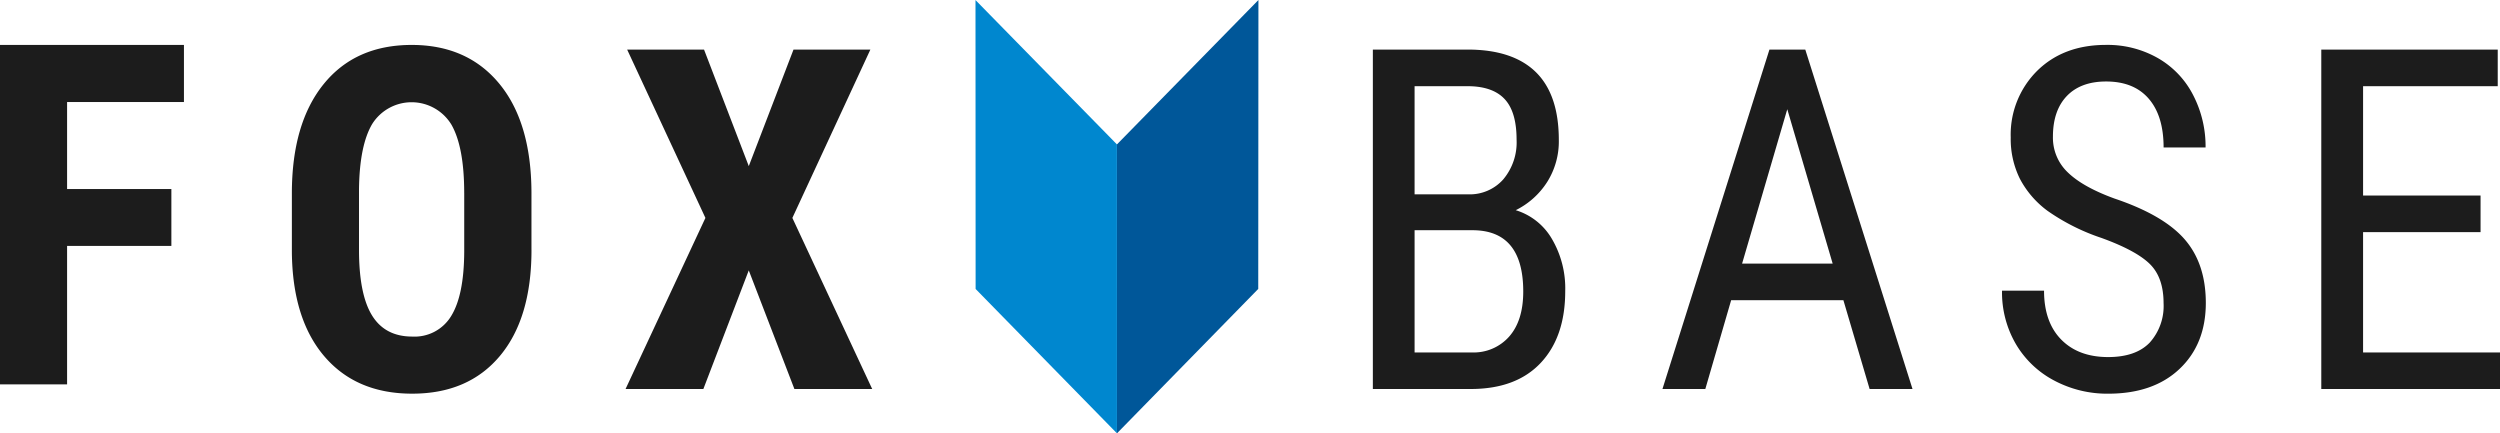 <svg xmlns="http://www.w3.org/2000/svg" width="508.583" height="88.159" viewBox="0 0 508.583 88.159">
  <g id="FoxBase_Logo" transform="translate(-17.852 -8.344)">
    <path id="Path_1" data-name="Path 1" d="M112.286,47.6q0-9.342-2.6-13.9a9.477,9.477,0,0,0-16.1-.161q-2.605,4.382-2.7,13.35V59.167q0,9.062,2.653,13.353t8.169,4.294a8.7,8.7,0,0,0,7.935-4.192c1.731-2.813,2.613-7.14,2.647-13.029v-12Zm13.689,11.571q0,13.907-6.428,21.585T101.7,88.428q-11.372,0-17.873-7.606-6.508-7.626-6.6-21.329v-11.8q0-14.22,6.454-22.224,6.449-7.98,17.918-7.985,11.286,0,17.787,7.839t6.582,22.046v11.8h0Z" fill="#1c1c1c"/>
    <path id="Path_2" data-name="Path 2" d="M170.179,42.139l9.1-23.711h15.638L179.046,52.677l16.241,34.806H179.46l-9.284-24.135-9.238,24.135H145.111l16.246-34.806L145.434,18.428h15.641Z" fill="#1c1c1c"/>
    <path id="Path_3" data-name="Path 3" d="M305.626,55.179V80.041h11.605a9.627,9.627,0,0,0,7.658-3.251q2.84-3.253,2.842-9.134,0-12.463-10.312-12.478H305.626Zm0-7.3h10.91a9.094,9.094,0,0,0,7.127-3.041,11.688,11.688,0,0,0,2.713-8.078q0-5.7-2.461-8.294c-1.633-1.726-4.146-2.589-7.518-2.589H305.625v22Zm-8.49,39.6V18.428H316.4q9.225,0,13.908,4.6,4.658,4.589,4.66,13.792a15.455,15.455,0,0,1-2.367,8.542,15.968,15.968,0,0,1-6.4,5.74,12.864,12.864,0,0,1,7.355,5.833,19.886,19.886,0,0,1,2.715,10.626q0,9.3-4.988,14.606t-14.225,5.312H297.136Z" fill="#1c1c1c"/>
    <path id="Path_4" data-name="Path 4" d="M372.253,61.963h18.422l-9.232-31.4Zm20.605,7.449H370.026L364.77,87.484h-8.721l21.766-69.056h7.291l21.815,69.056h-8.727Z" fill="#1c1c1c"/>
    <path id="Path_5" data-name="Path 5" d="M457.995,70.032c0-3.452-.906-6.087-2.742-7.927s-5.115-3.621-9.881-5.353a42.539,42.539,0,0,1-10.934-5.483,19.166,19.166,0,0,1-5.666-6.542A18.239,18.239,0,0,1,426.9,36.3a18.283,18.283,0,0,1,5.35-13.521q5.367-5.306,14.049-5.3a20.668,20.668,0,0,1,10.582,2.708,18.227,18.227,0,0,1,7.15,7.542,22.671,22.671,0,0,1,2.508,10.618H458q0-6.406-3.01-9.906c-2.021-2.35-4.91-3.519-8.688-3.519-3.432,0-6.1.991-7.98,2.947s-2.836,4.723-2.836,8.277a9.713,9.713,0,0,0,3.07,7.312q3.059,2.948,9.461,5.28,9.981,3.358,14.272,8.3t4.3,12.909q0,8.388-5.344,13.443-5.326,5.046-14.527,5.044a22.966,22.966,0,0,1-10.889-2.63,19.63,19.63,0,0,1-7.842-7.4,20.857,20.857,0,0,1-2.857-10.933h8.549q0,6.406,3.5,9.959t9.541,3.554q5.622,0,8.453-2.939a11.133,11.133,0,0,0,2.822-8.019Z" fill="#1c1c1c"/>
    <path id="Path_6" data-name="Path 6" d="M522.481,55.563h-23.9V80.041h27.854v7.443H490.079V18.428h35.893v7.449H498.581V48.118h23.9Z" fill="#1c1c1c"/>
    <path id="Path_7" data-name="Path 7" d="M273.858,8.344,245.074,37.725,245.08,96.5l28.741-29.38Z" fill="#005799"/>
    <path id="Path_8" data-name="Path 8" d="M245.08,96.5l-.006-58.781L216.3,8.358l.025,58.771Z" fill="#0087cf"/>
    <path id="Path_9" data-name="Path 9" d="M52.715,58.371H31.5V86.539H17.852V17.483H55.271V29.1H31.5v17.7H52.715Z" fill="#1c1c1c"/>
  </g>
</svg>
